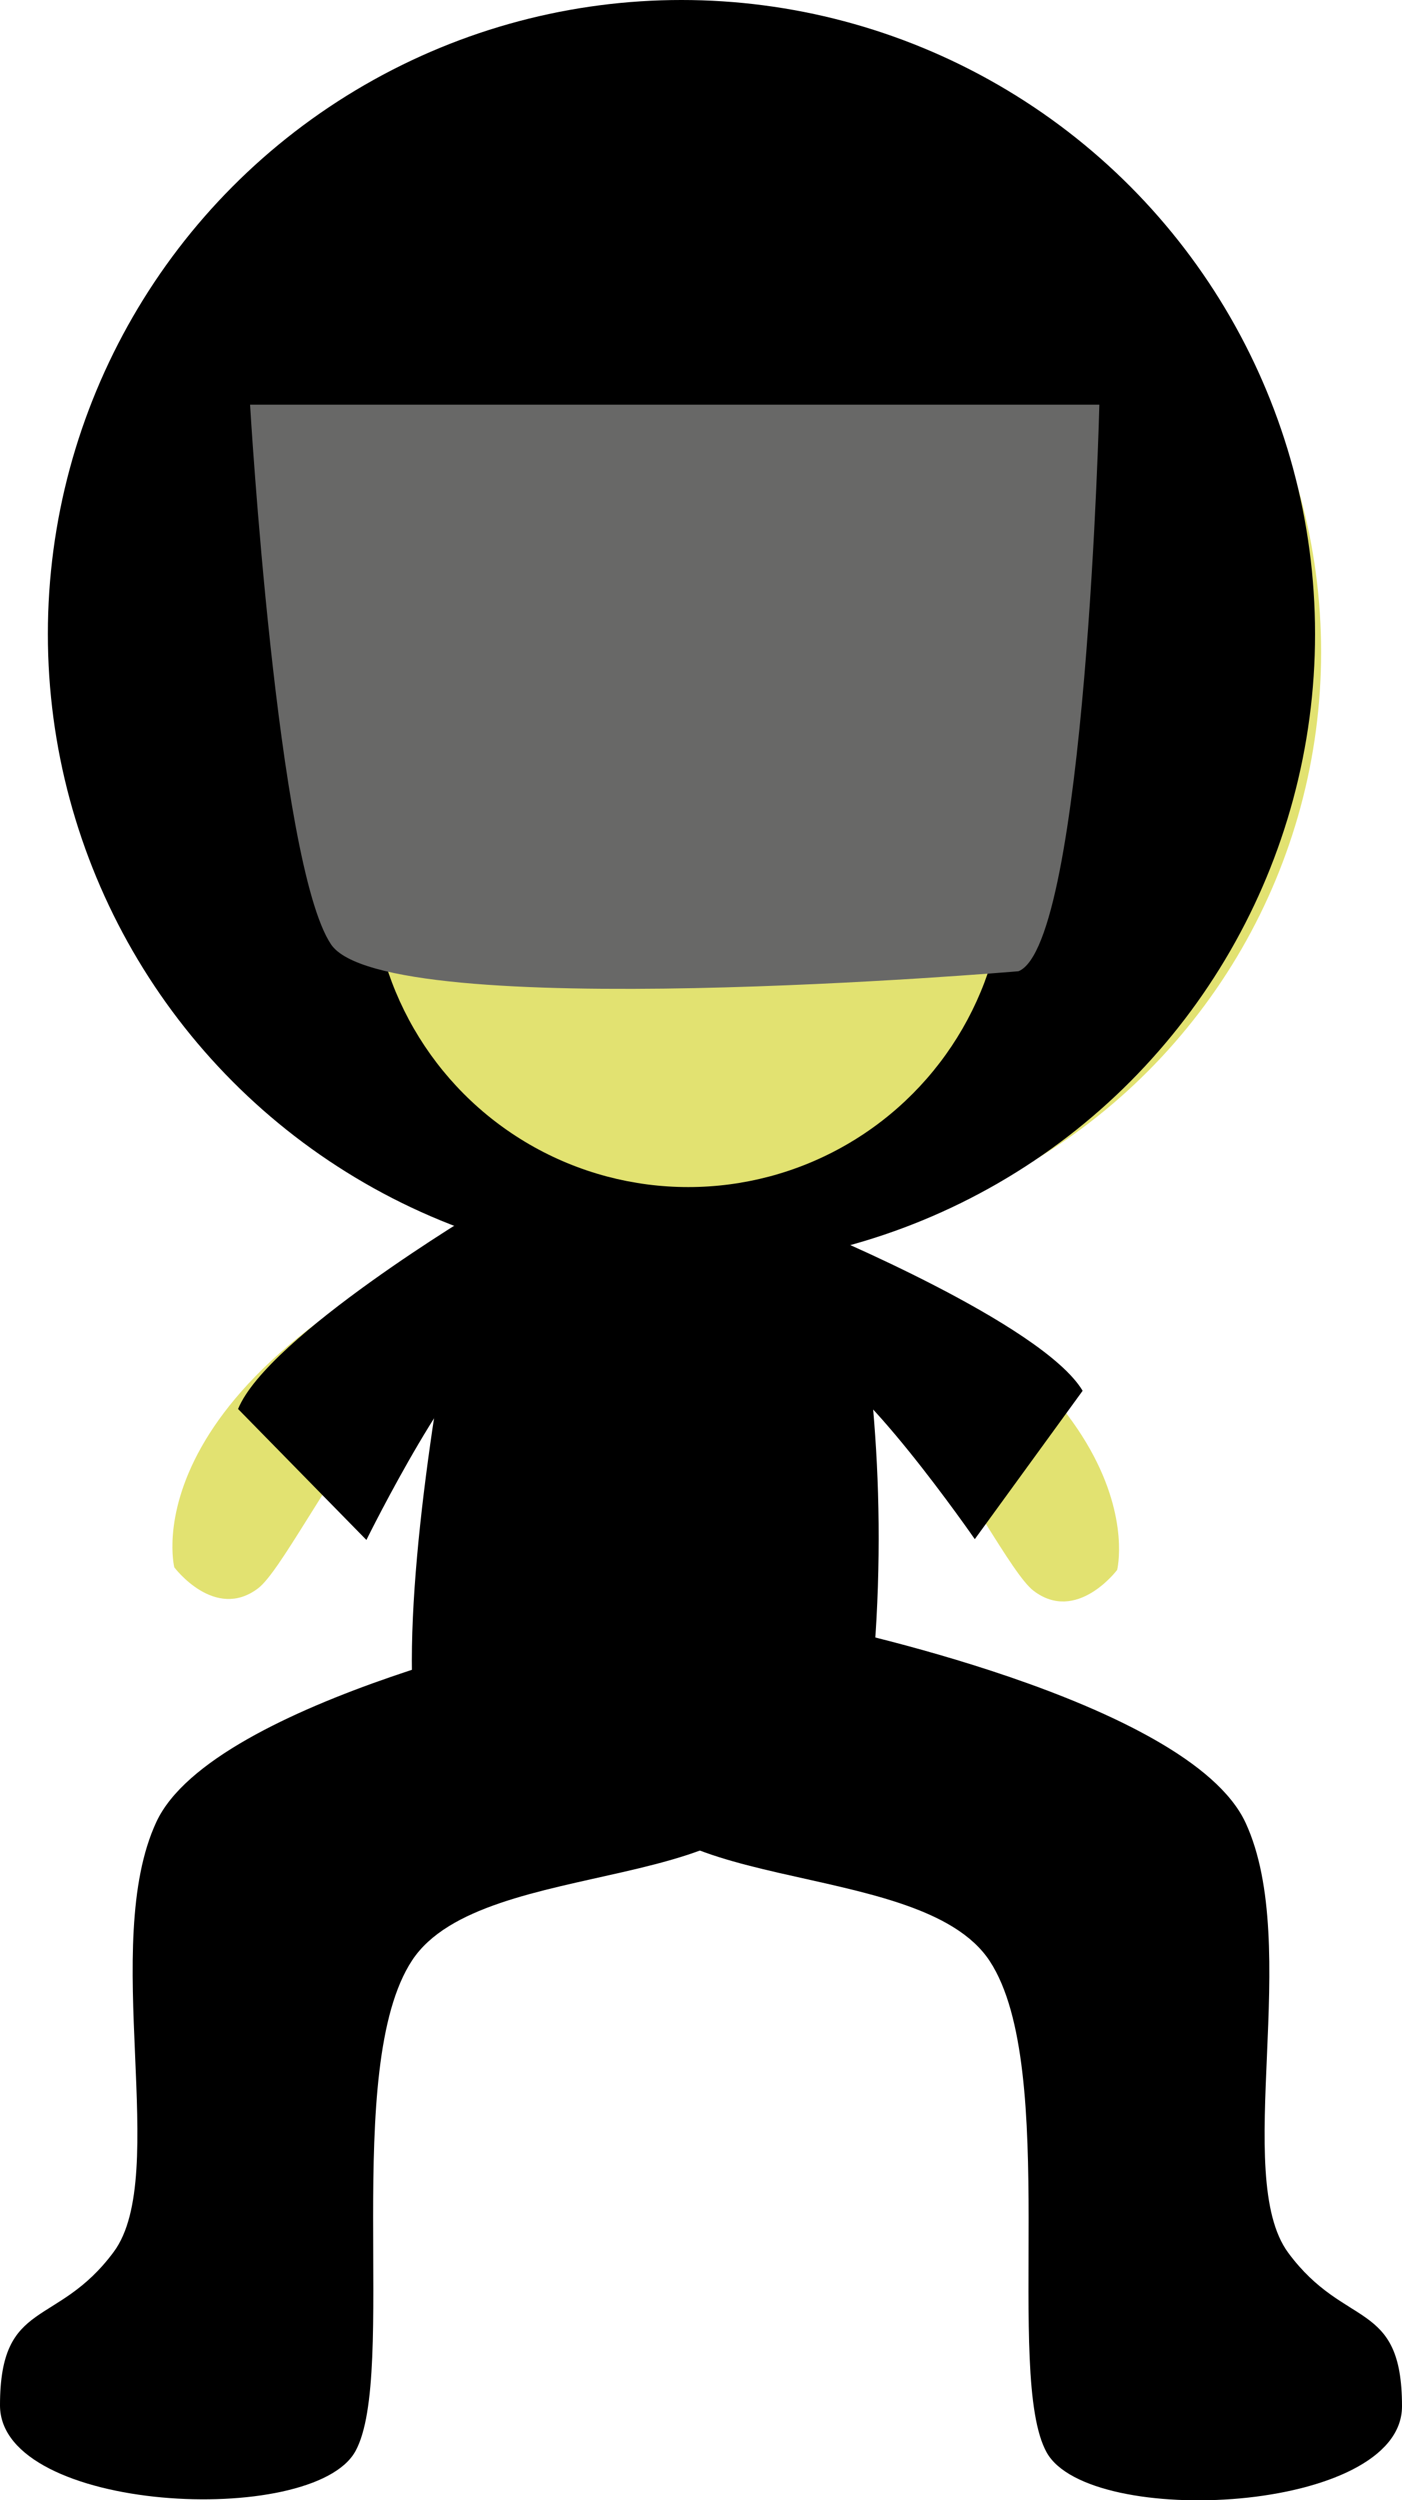 <svg xmlns="http://www.w3.org/2000/svg" viewBox="0 0 104 185.34"><defs><style>.cls-1{fill:#e2e271}</style></defs><g id="Слой_2" data-name="Слой 2"><g id="Слой_1-2" data-name="Слой 1"><path class="cls-1" d="M55.71 89.33c30.89 12.28 27.16 27.05 27.16 27.05s-3 4-6.21 1.54-13.57-26.72-25.2-23 4.25-5.59 4.25-5.59z"/><circle class="cls-1" cx="54" cy="48.34" r="44"/><path class="cls-1" d="M60 133.34H33l13-59 14-3v62z"/><path d="M60.76 120.42S88.18 126 92.4 135.13 91.35 161.3 95.56 167s8.44 3.42 8.44 11.38-23.2 9.11-26.36 3.42 1-28.46-4.22-36.42S46 140.82 46 130.57s14.76-10.15 14.76-10.15z"/><path class="cls-1" d="M40.09 89.19c-30.89 12.28-27.16 27-27.16 27s3 4 6.22 1.55 13.56-26.72 25.19-23-4.25-5.55-4.25-5.55z"/><path d="M60.31 91.1s17 7 20 12l-8 11s-9-13-12-13 0-10 0-10z"/><path d="M36.45 83s-11.9 50-1.9 52c4.38.88 27.86 4.61 29-2 5-29-3.1-50-3.1-50z"/><circle cx="50.55" cy="47" r="47"/><circle class="cls-1" cx="51.05" cy="64.5" r="23.5"/><path d="M81.55 30s-1 40-6 42c0 0-47 4-51-2s-6-40-6-40z" fill="#686867"/><path d="M35.66 89.65s-15.79 9.41-18 14.8l9.52 9.71s7-14.18 10-14.61-1.52-9.9-1.52-9.9zm7.58 30.7S15.82 126 11.6 135.06s1.05 26.18-3.16 31.87S0 170.34 0 178.31s23.2 9.1 26.36 3.41-1.05-28.45 4.22-36.41S58 140.75 58 130.51s-14.76-10.16-14.76-10.16z"/></g></g></svg>